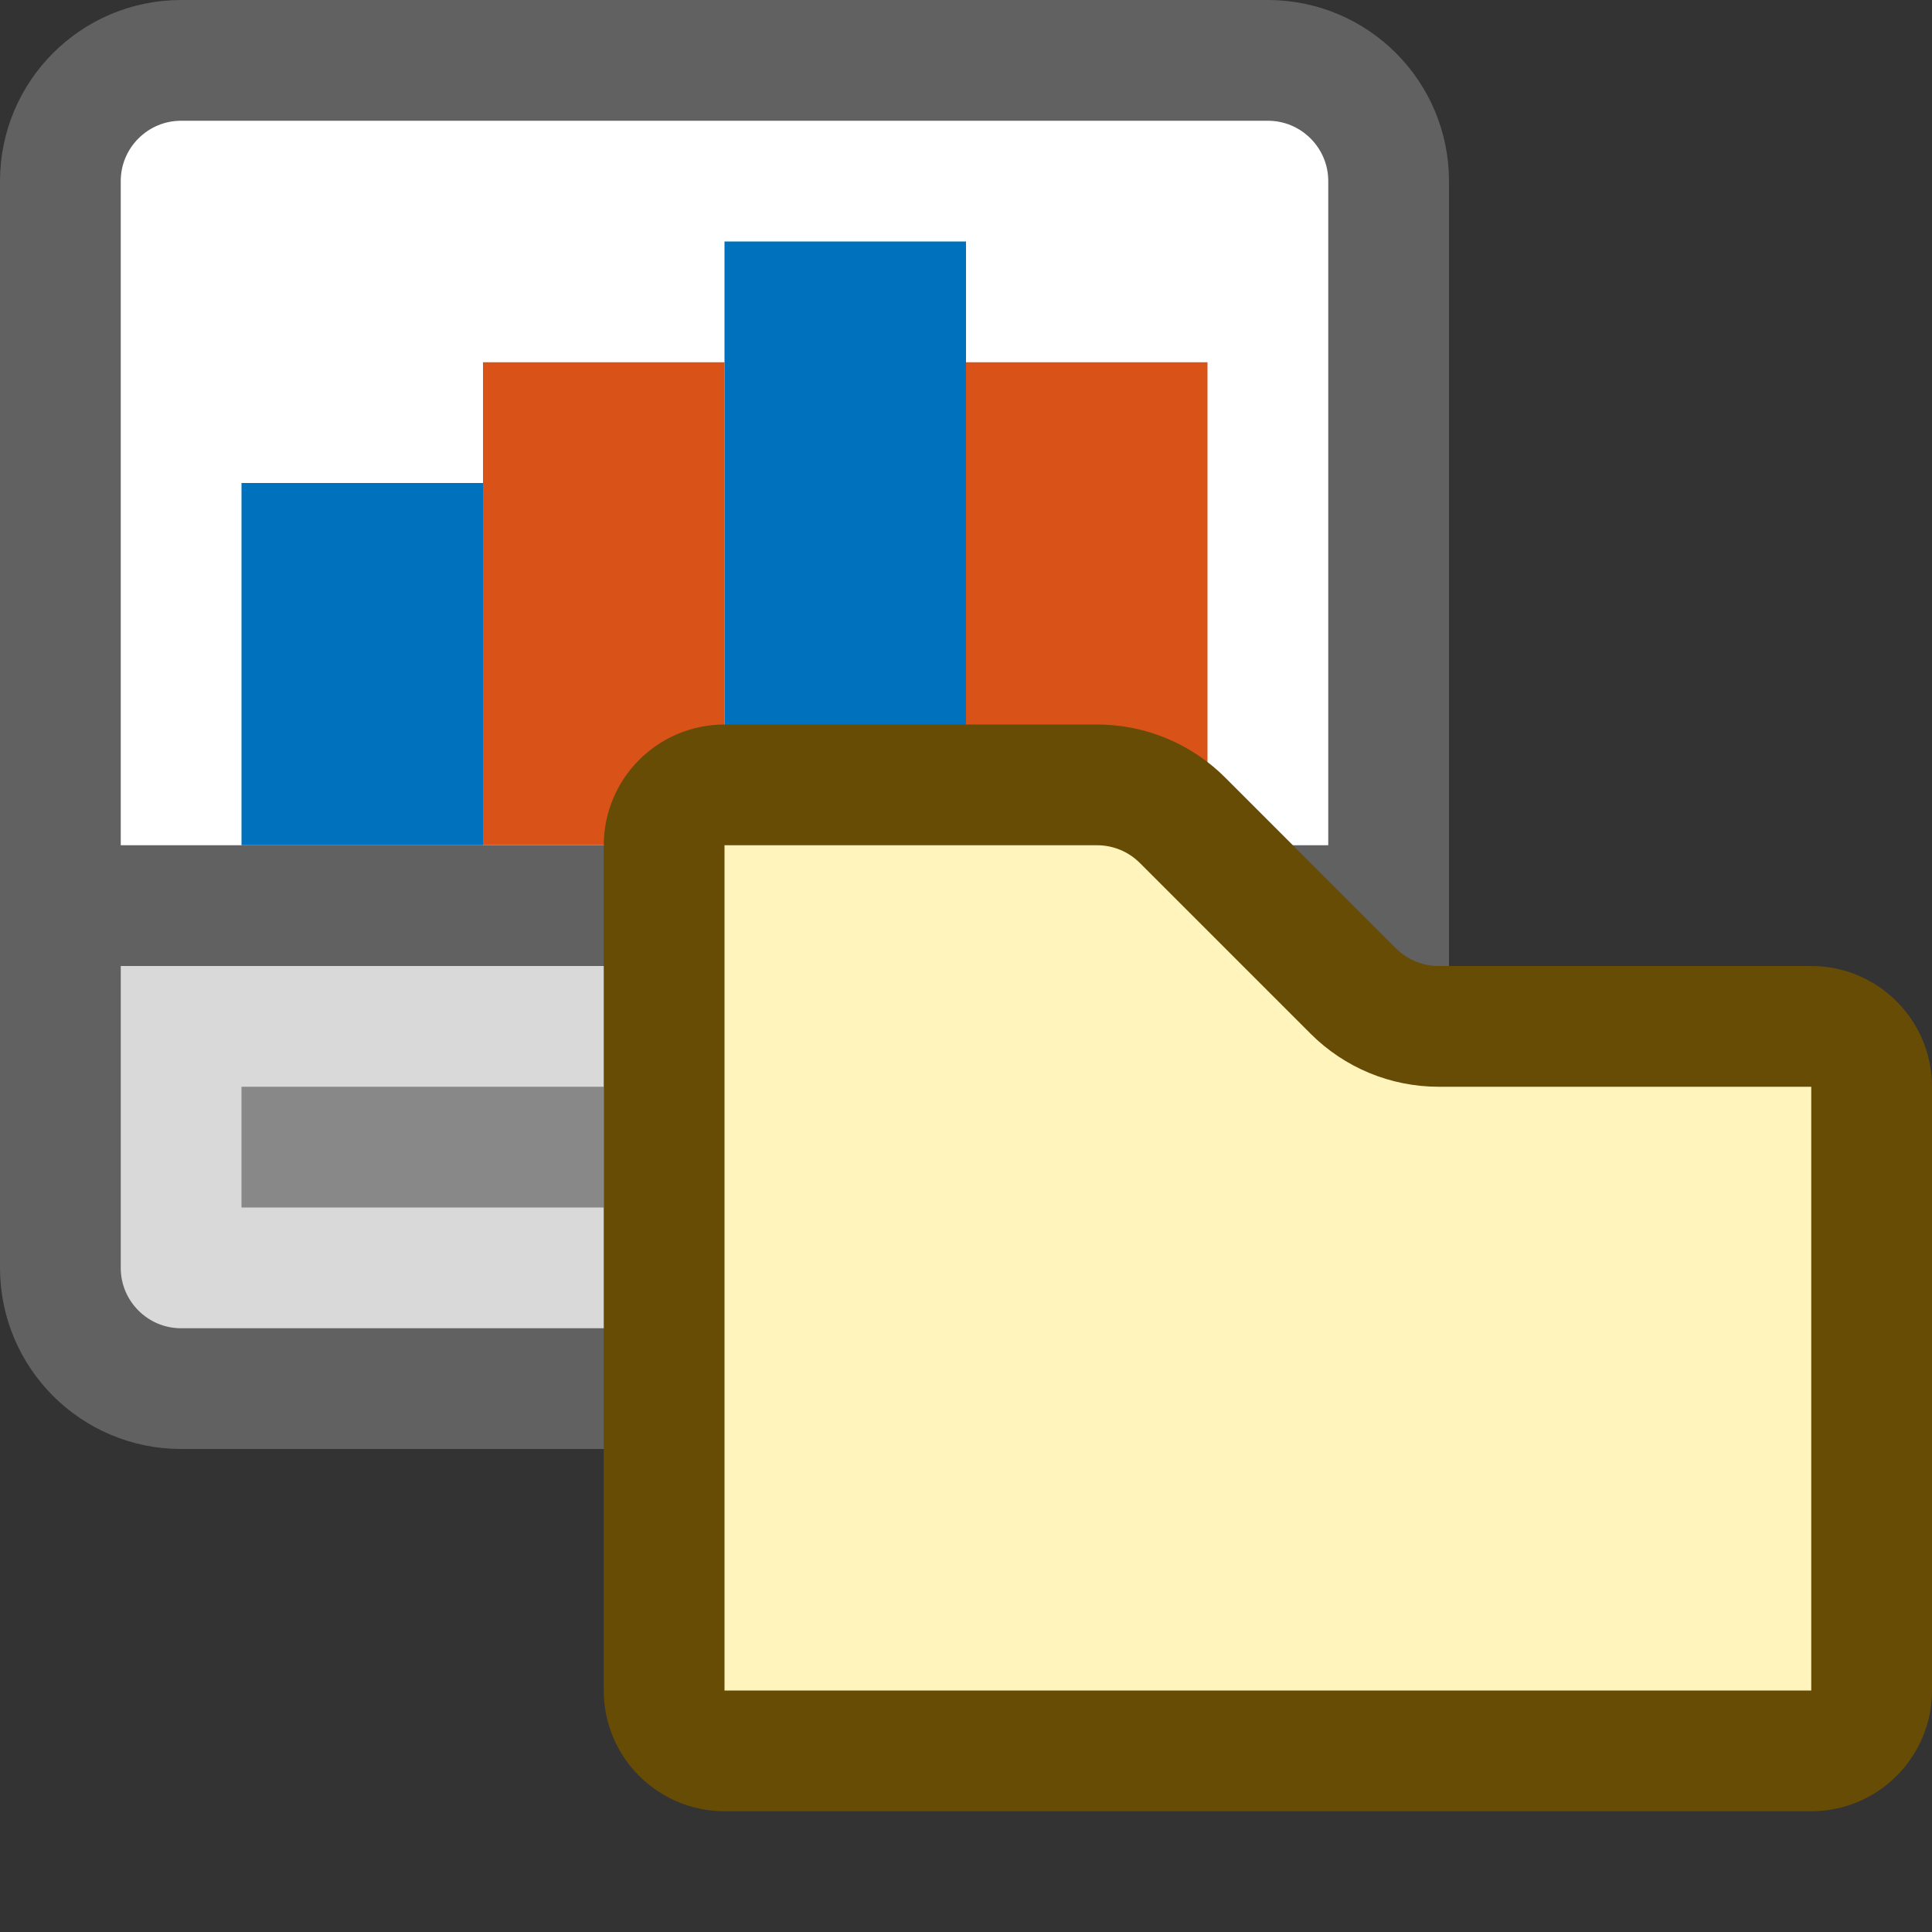 <svg width="16" height="16" viewBox="0 0 16 16" fill="none" xmlns="http://www.w3.org/2000/svg">
<rect x="0" y="0" width="16" height="16" fill="#333333" stroke="none"/>
<path d="M0.5 7.5H11.5V10.5C11.5 11.052 11.052 11.5 10.5 11.5H1.5C0.948 11.5 0.5 11.052 0.5 10.5V7.5Z" fill="#D9D9D9" stroke="#616161"/>
<path d="M2.5 9H2V10H2.5V9ZM4.5 10H5V9H4.5V10ZM4.5 9H2.5V10H4.5V9Z" fill="#888889"/>
<path d="M0.5 7.5H11.5V1.5C11.5 0.948 11.052 0.5 10.5 0.5H1.5C0.948 0.5 0.5 0.948 0.5 1.5V7.5Z" fill="#FFFFFF" stroke="#616161"/>
<path d="M4 3H6V7H4V3Z" fill="#D95319"/>
<path d="M6 2H8V7H6V2Z" fill="#0072BD"/>
<path d="M8 3H10V7H8V3Z" fill="#D95319"/>
<path d="M2 4H4V7H2V4Z" fill="#0072BD"/>
<path d="M5.5 7C5.5 6.724 5.724 6.5 6 6.5H9.086C9.351 6.5 9.605 6.605 9.793 6.793L11.207 8.207C11.395 8.395 11.649 8.5 11.914 8.5H15C15.276 8.5 15.5 8.724 15.5 9V14C15.5 14.276 15.276 14.5 15 14.5H6C5.724 14.5 5.5 14.276 5.5 14V7Z" fill="#FFF5BC" stroke="#674C06"/>
</svg>
